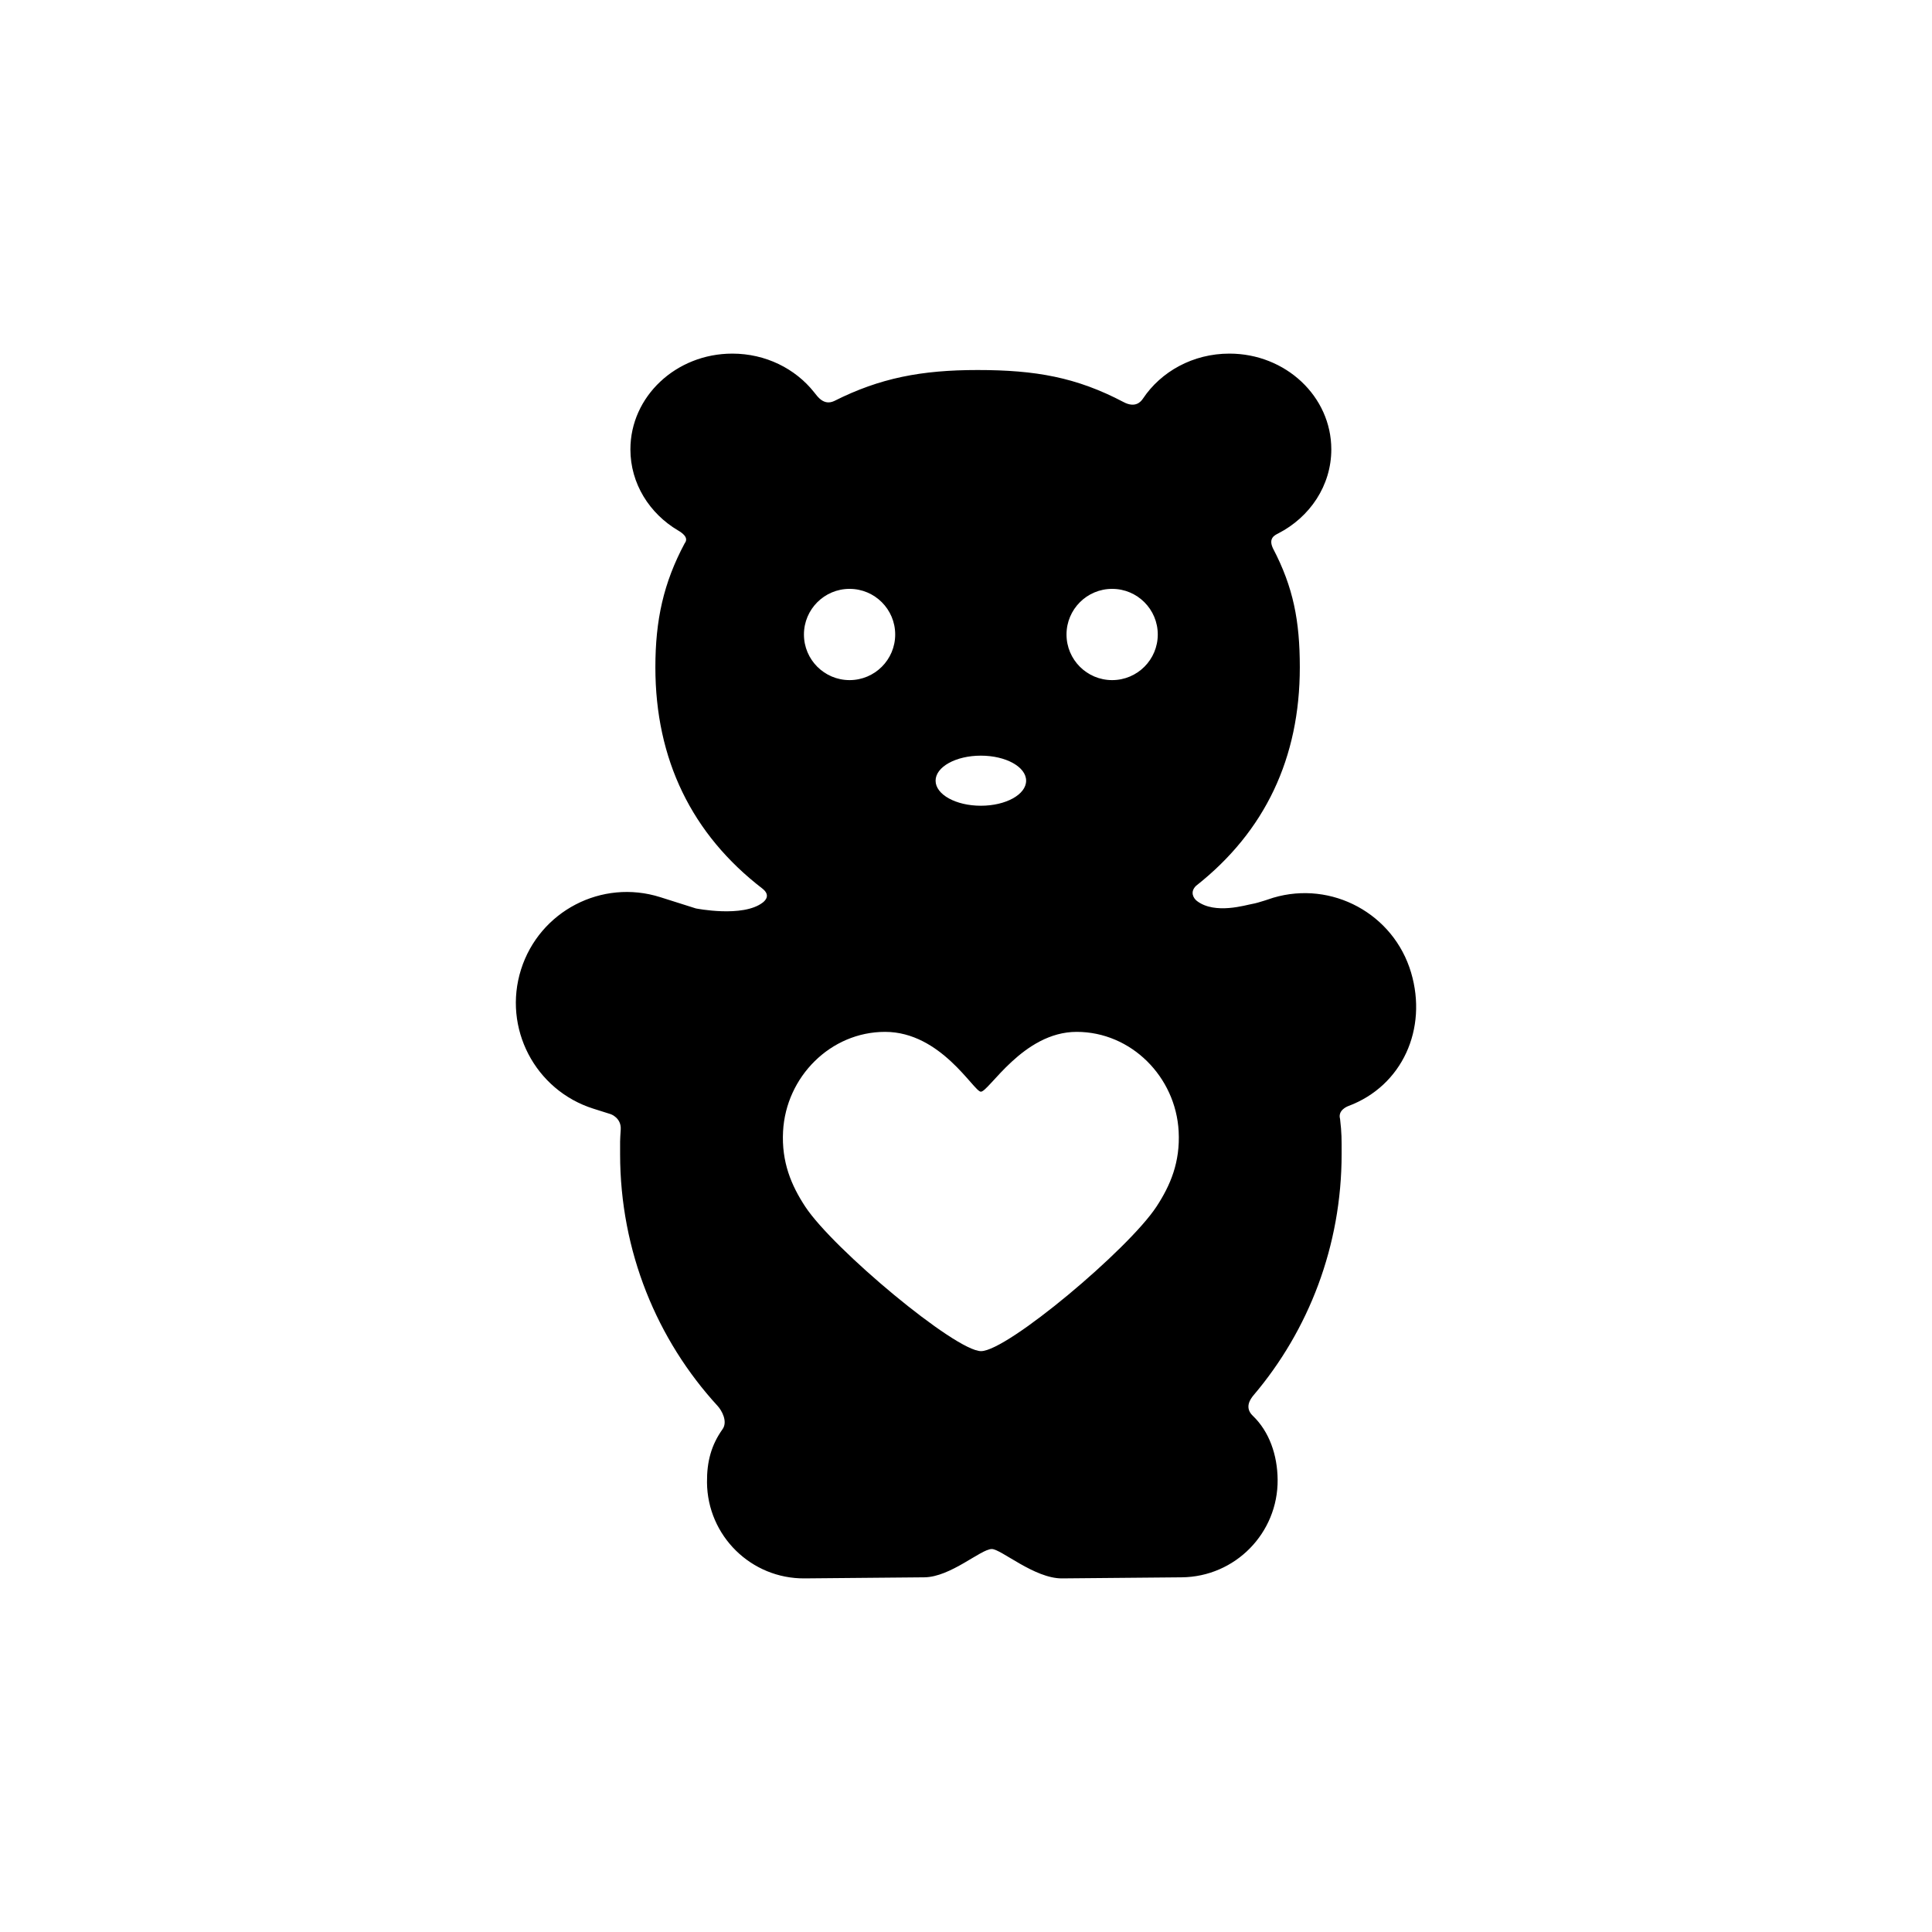 <?xml version="1.0" encoding="utf-8"?>
<!-- Generator: Adobe Illustrator 17.0.1, SVG Export Plug-In . SVG Version: 6.00 Build 0)  -->
<!DOCTYPE svg PUBLIC "-//W3C//DTD SVG 1.1//EN" "http://www.w3.org/Graphics/SVG/1.1/DTD/svg11.dtd">
<svg version="1.1" xmlns="http://www.w3.org/2000/svg" xmlns:xlink="http://www.w3.org/1999/xlink" x="0px" y="0px" width="512px"
	 height="512px" viewBox="0 0 512 512" enable-background="new 0 0 512 512" xml:space="preserve">
<g id="Artwork">
	<g id="Layer_5">
		<path d="M373.95,257.735c-4.613-15.565-20.973-24.44-36.537-19.824c0,0-4.05,1.398-5.454,1.617
			c-1.696,0.268-9.949,2.922-14.761-0.762c-0.888-0.68-1.932-2.355-0.24-4.01c18.336-14.451,27.506-33.918,27.506-57.912
			c0-12.275-1.704-21.201-7.131-31.557c-1.263-2.709,0.543-3.477,1.442-3.941c8.365-4.311,14.036-12.66,14.036-22.258
			c0-14.018-12.094-25.379-27.009-25.379c-9.663,0-18.134,4.768-22.911,11.934c-0.579,0.873-2.06,2.547-5.148,0.902
			c-12.458-6.559-23.301-8.488-38.671-8.488c-14.81,0-25.843,2.088-37.986,8.209c-2.798,1.311-4.436-1.184-5.373-2.359
			c-4.923-6.19-12.78-10.197-21.638-10.197c-14.918,0-27.011,11.361-27.011,25.379c0,9.061,5.055,17.01,12.656,21.5
			c0.881,0.52,2.967,1.826,1.731,3.387c-5.622,10.506-7.77,20.361-7.77,32.869c0,24.354,9.604,44.227,28.419,58.68
			c2.082,1.686,0.813,3.051,0.048,3.646c-5.254,4.076-17.738,1.57-17.738,1.57l-9.441-2.988
			c-15.479-4.895-31.993,3.688-36.889,19.164c-4.894,15.477,3.686,31.992,19.163,36.889l4.613,1.459c0,0,2.85,0.977,2.641,4.096
			c-0.214,3.174-0.164,3.207-0.164,6.453c0,25.834,9.822,49.32,25.856,66.785c1.07,1.164,2.739,4.121,1.288,6.158
			c-2.98,4.188-4.166,8.572-4.116,14.105c0.129,14.17,11.721,25.555,25.892,25.426l31.694-0.285
			c6.99-0.064,14.99-7.498,17.886-7.498c2.452,0,11.33,7.85,18.631,7.783l31.695-0.285c14.171-0.129,25.554-11.723,25.426-25.893
			c-0.059-6.514-2.218-12.748-6.585-16.92c-2.271-2.168-0.648-4.438,0.235-5.48c14.52-17.125,23.307-39.461,23.307-63.896
			c0-3.984,0.041-5.432-0.414-9.293c-0.628-2.252,1.787-3.256,2.191-3.408C371.658,287.757,378.371,272.632,373.95,257.735z
			 M294.73,156.056c6.678,0,12.092,5.412,12.092,12.092c0,6.676-5.414,12.09-12.092,12.09c-6.679,0-12.092-5.414-12.092-12.09
			C282.639,161.468,288.052,156.056,294.73,156.056z M259.938,200.257c6.625,0,11.996,2.971,11.996,6.635
			c0,3.666-5.371,6.637-11.996,6.637c-6.626,0-11.996-2.971-11.996-6.637C247.942,203.228,253.312,200.257,259.938,200.257z
			 M225.144,156.056c6.678,0,12.092,5.412,12.092,12.092c0,6.676-5.414,12.09-12.092,12.09c-6.678,0-12.091-5.414-12.091-12.09
			C213.054,161.468,218.467,156.056,225.144,156.056z M306.458,319.798c-7.451,11.328-39.522,38.268-46.473,38.268
			c-6.804,0-39.167-27.037-46.568-38.268c-3.705-5.623-6.334-11.828-5.898-19.984c0.773-14.438,12.576-26.359,27.033-26.359
			c14.863,0,23.518,15.857,25.386,15.857c2.136,0,11.159-15.857,25.383-15.857c14.458,0,26.262,11.922,27.034,26.359
			C312.792,307.97,310.171,314.149,306.458,319.798z"/>
	</g>
</g>
<g id="Capa_3">
</g>
</svg>
